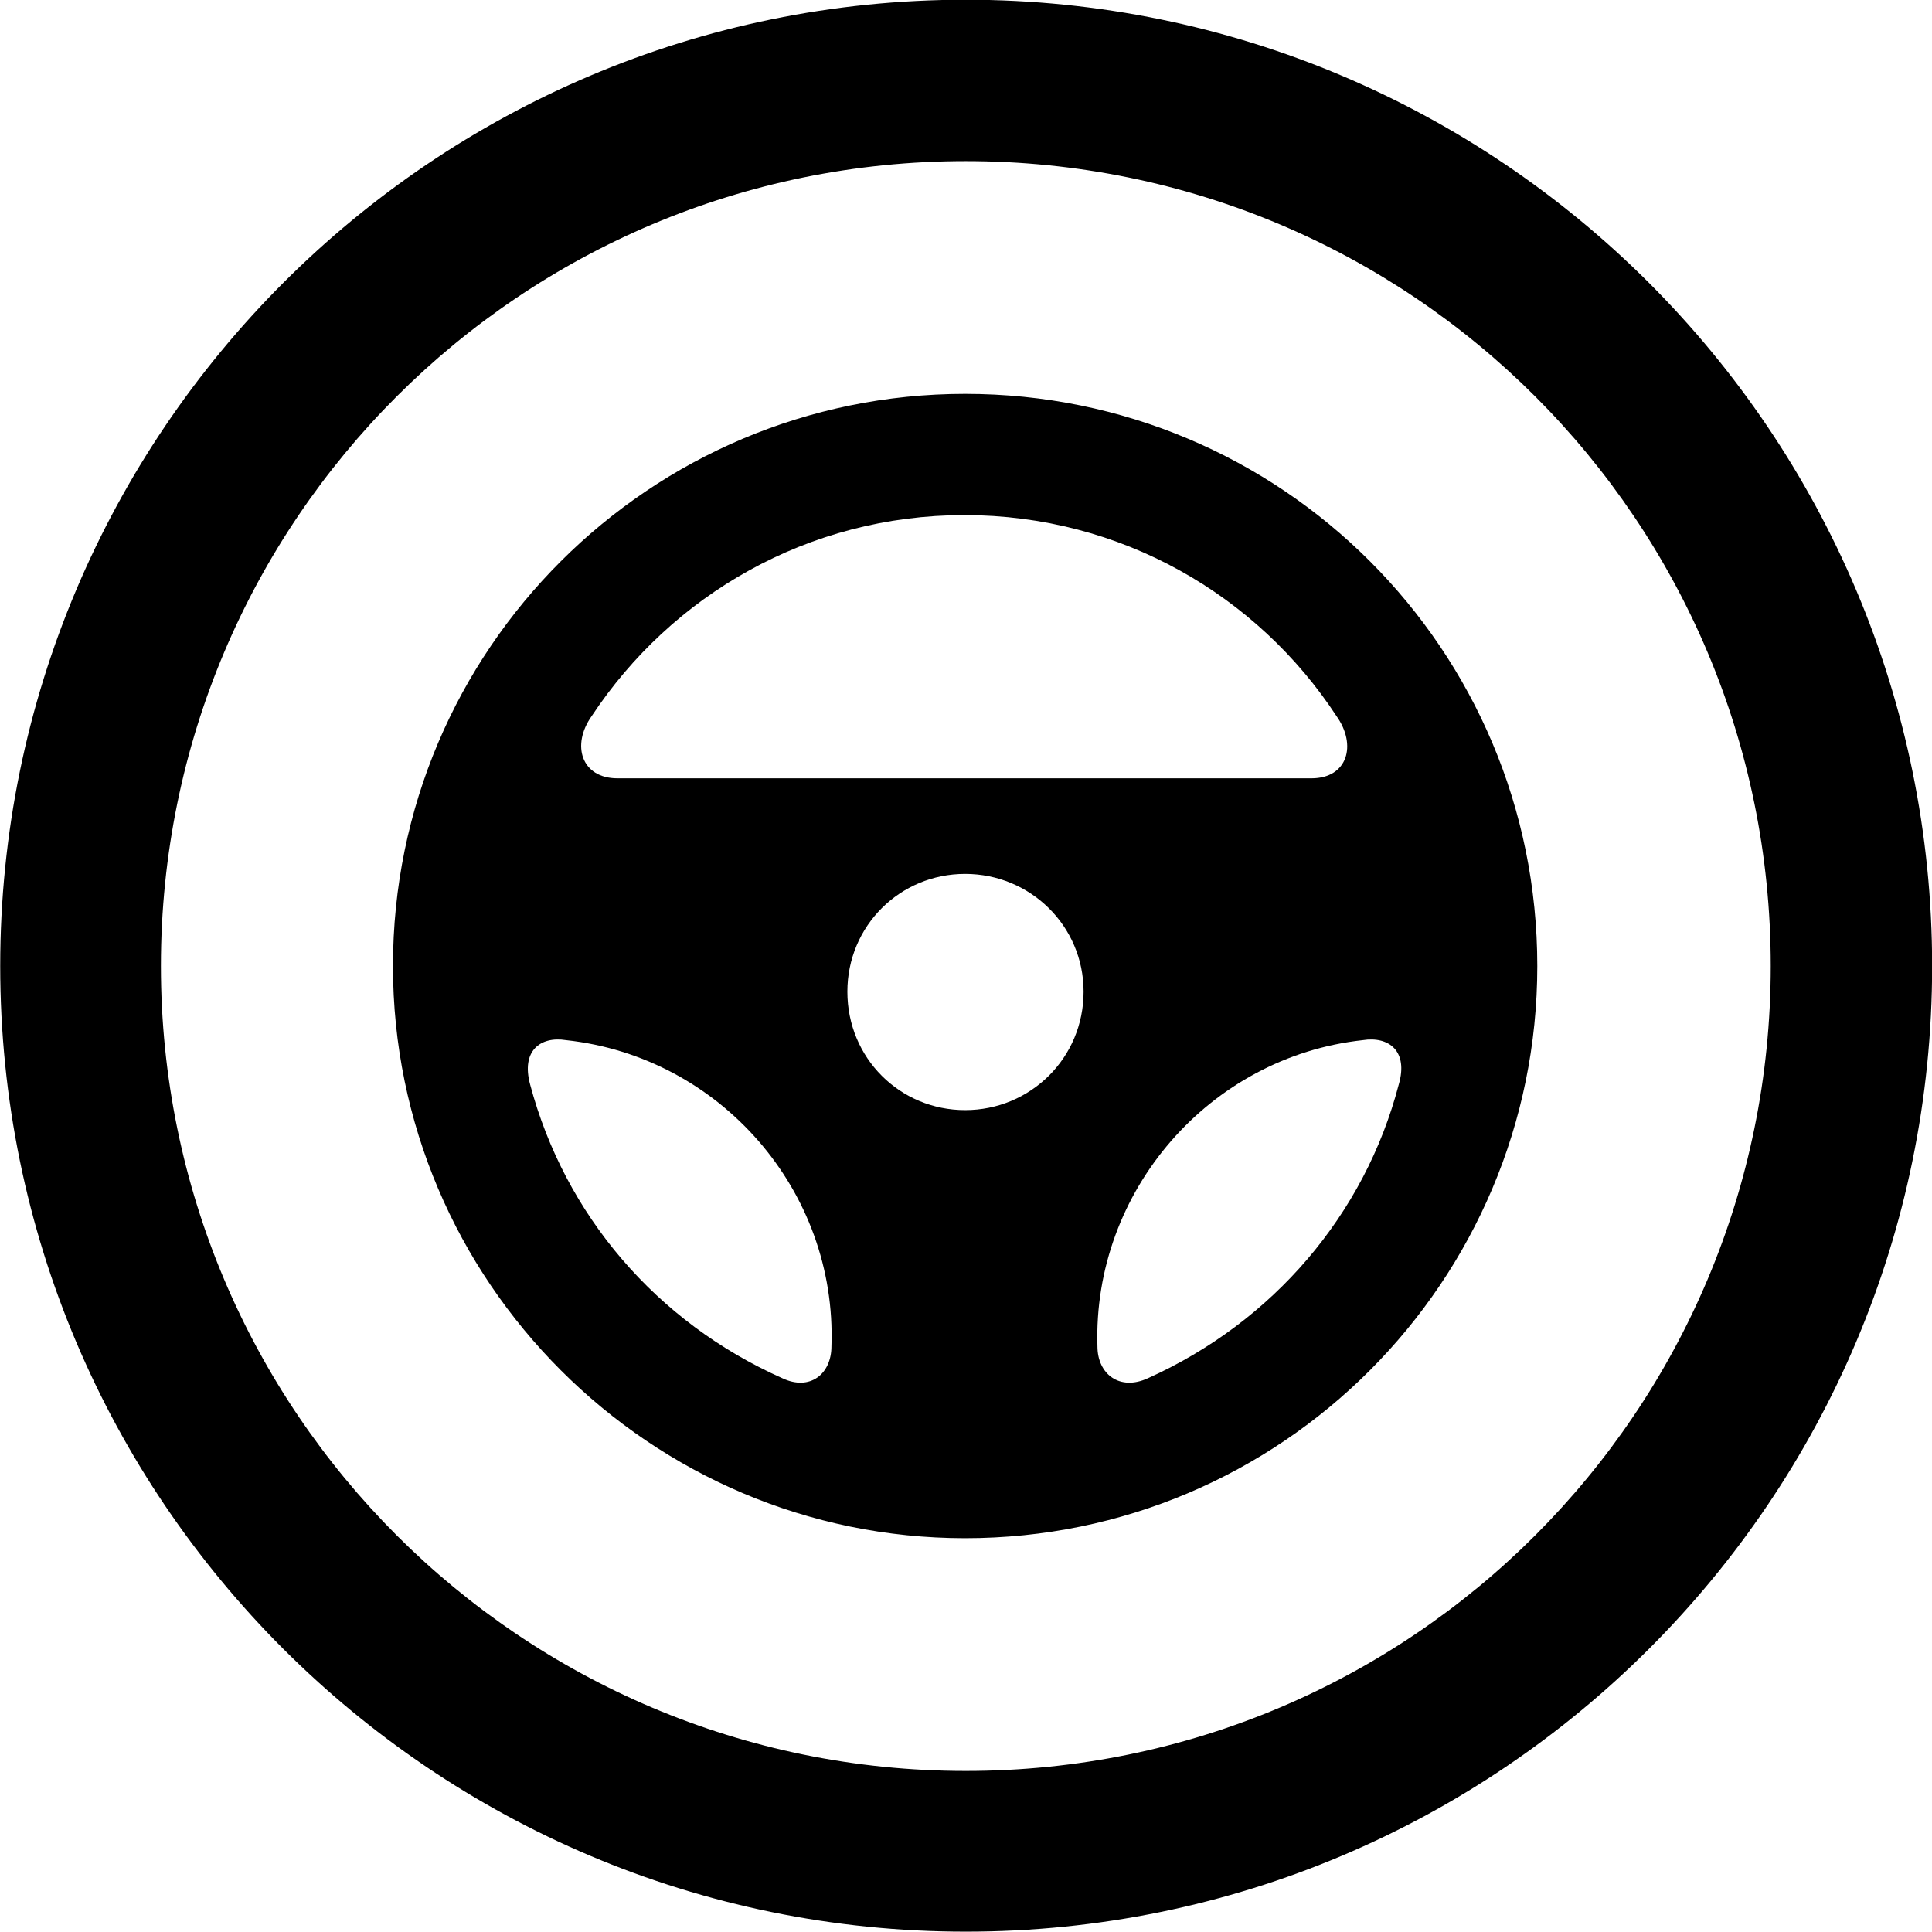 <svg viewBox="0 0 27.891 27.891" xmlns="http://www.w3.org/2000/svg"><path d="M13.943 27.886C21.643 27.886 27.893 21.646 27.893 13.946C27.893 6.246 21.643 -0.004 13.943 -0.004C6.253 -0.004 0.003 6.246 0.003 13.946C0.003 21.646 6.253 27.886 13.943 27.886ZM13.943 25.566C7.523 25.566 2.323 20.366 2.323 13.946C2.323 7.516 7.523 2.326 13.943 2.326C20.373 2.326 25.563 7.516 25.563 13.946C25.563 20.366 20.373 25.566 13.943 25.566ZM13.933 22.206C18.503 22.206 22.193 18.496 22.193 13.946C22.193 9.376 18.503 5.686 13.933 5.686C9.383 5.686 5.673 9.376 5.673 13.946C5.673 18.496 9.383 22.206 13.933 22.206ZM8.543 10.336C9.693 8.596 11.663 7.436 13.923 7.436C16.183 7.436 18.153 8.596 19.293 10.336C19.593 10.756 19.453 11.236 18.933 11.236H8.913C8.393 11.236 8.243 10.756 8.543 10.336ZM13.933 16.026C12.993 16.026 12.233 15.276 12.233 14.316C12.233 13.366 12.993 12.616 13.933 12.616C14.873 12.616 15.643 13.366 15.643 14.316C15.643 15.276 14.873 16.026 13.933 16.026ZM7.653 15.656C7.523 15.176 7.793 14.956 8.173 15.016C10.393 15.256 12.083 17.186 12.003 19.436C12.003 19.836 11.693 20.086 11.293 19.896C9.473 19.086 8.153 17.536 7.653 15.656ZM20.193 15.656C19.703 17.536 18.373 19.086 16.573 19.896C16.163 20.086 15.843 19.836 15.843 19.436C15.773 17.196 17.463 15.256 19.673 15.016C20.053 14.956 20.333 15.176 20.193 15.656Z" /></svg>